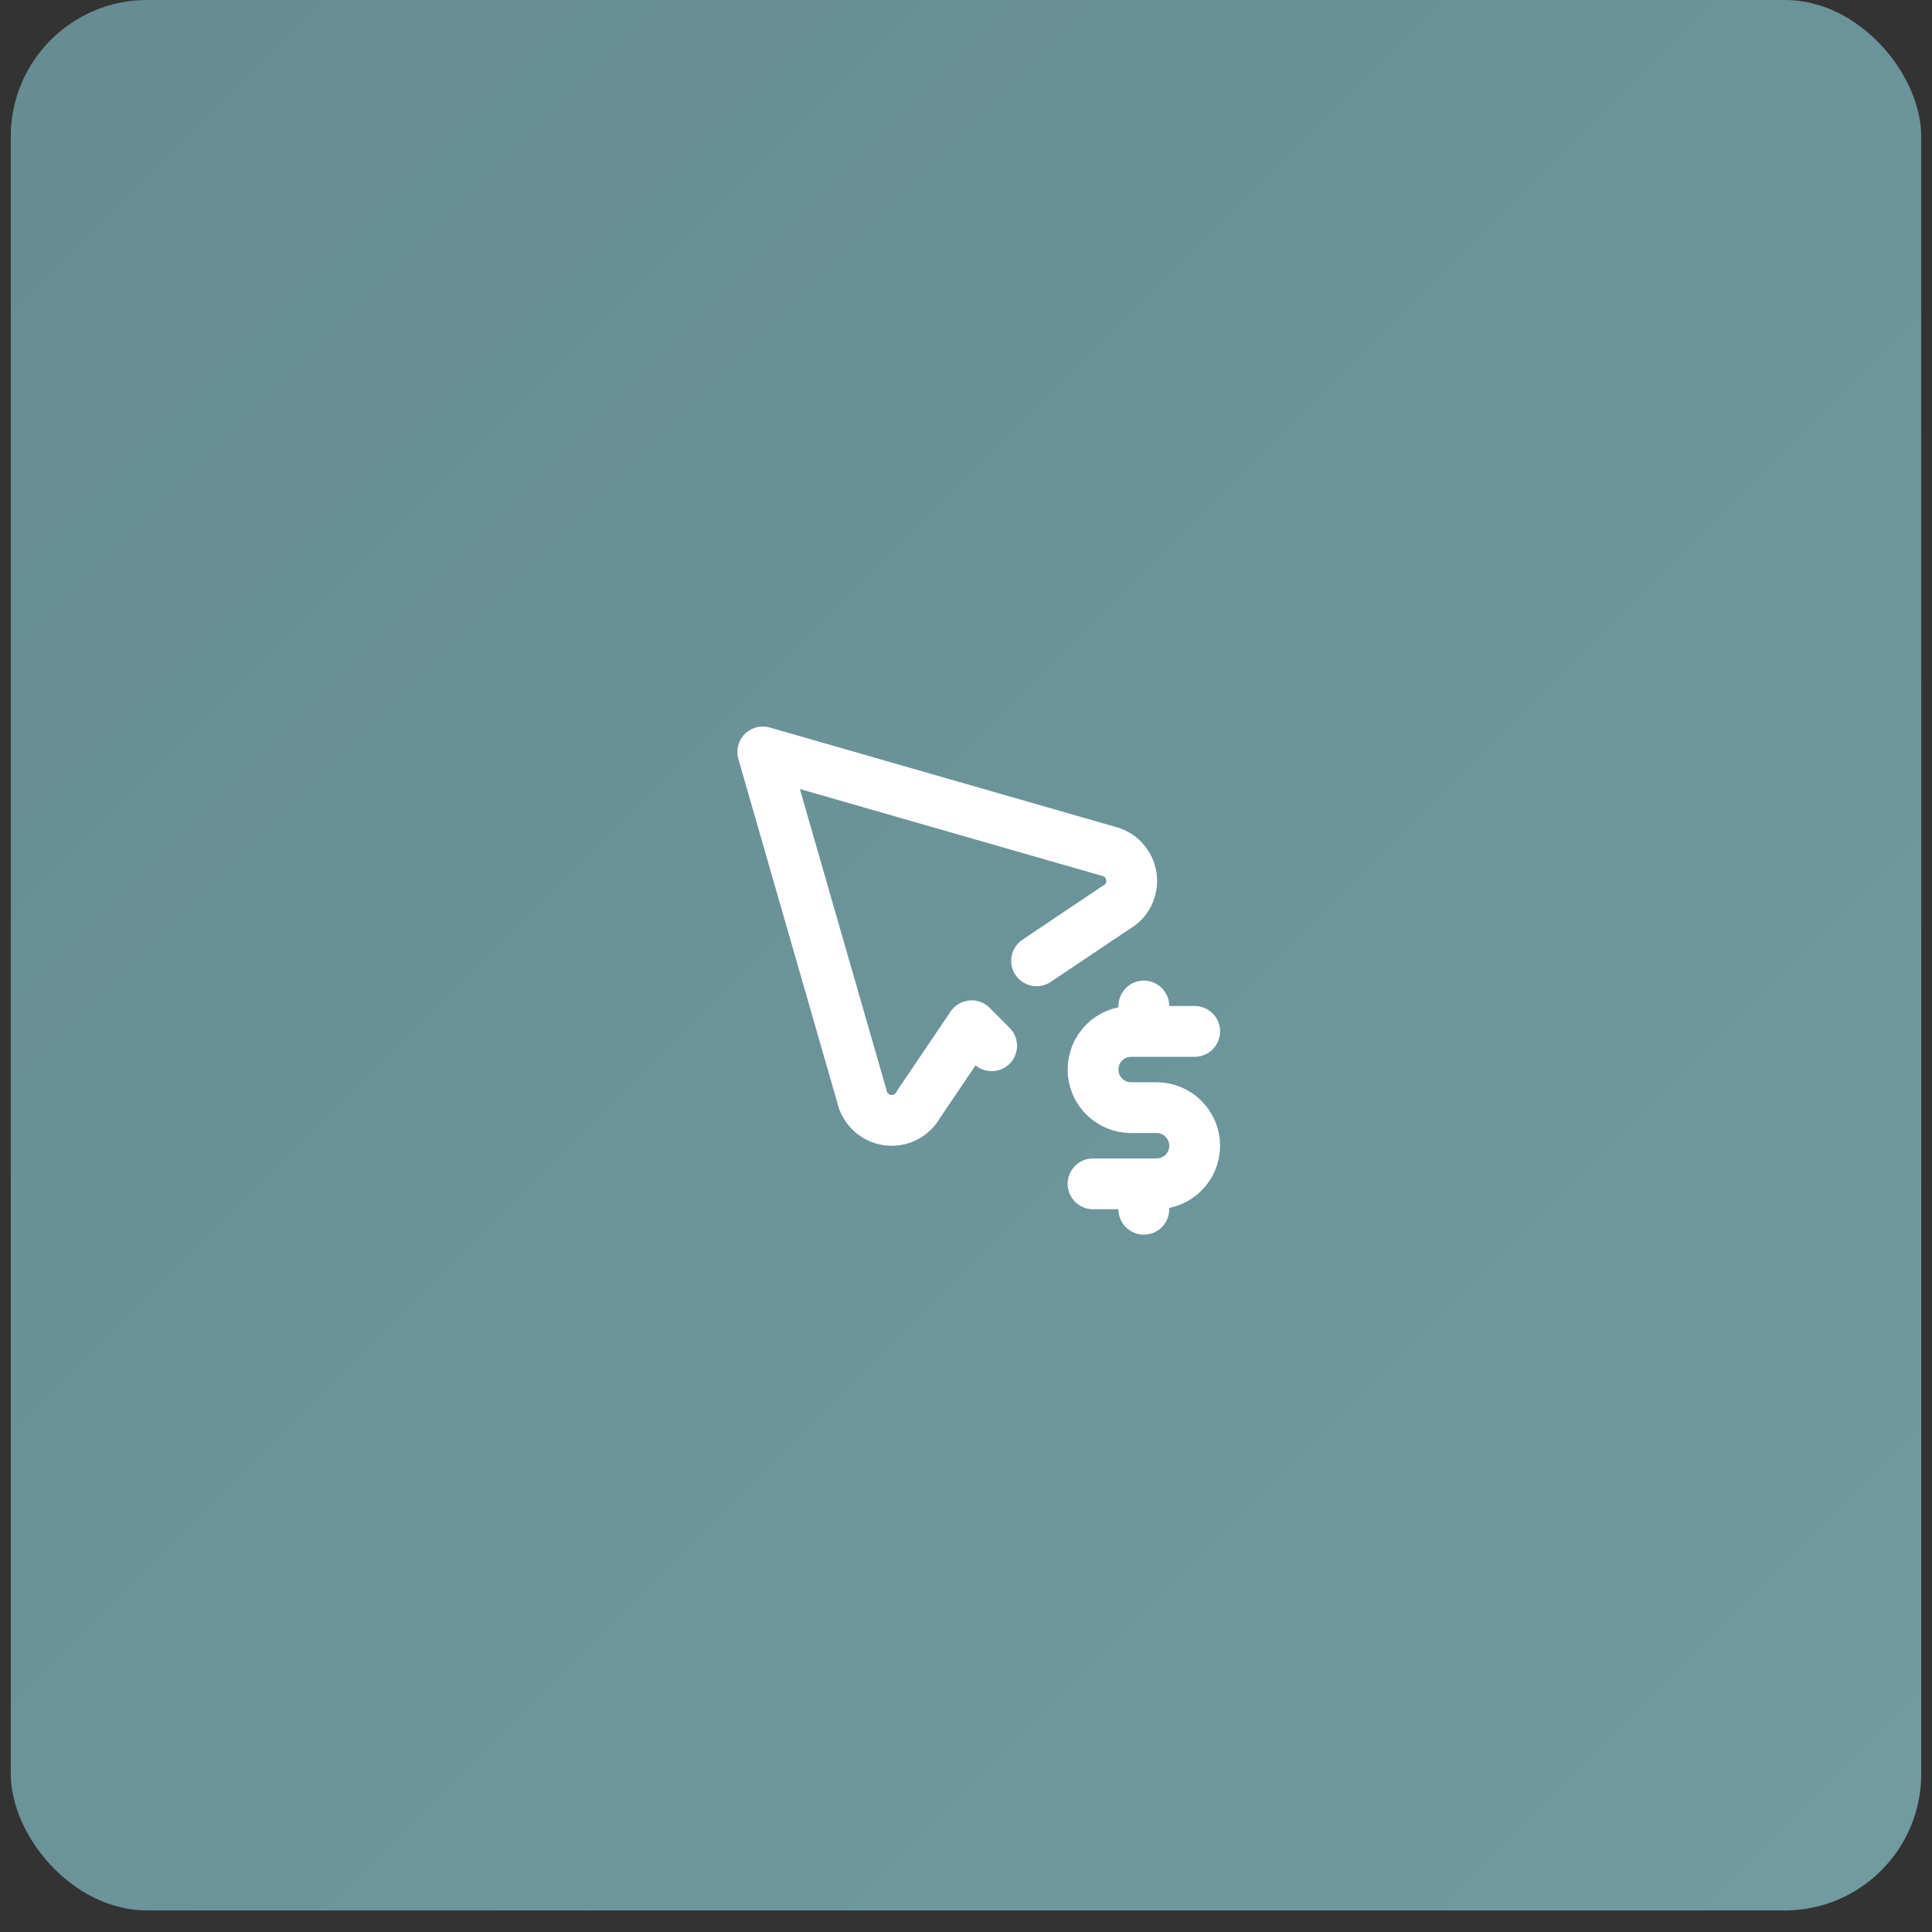 <svg width="41" height="41" viewBox="0 0 41 41" fill="none" xmlns="http://www.w3.org/2000/svg">
<rect x="0" y="0" width="41" height="41" fill="#333333" stroke="none"/>
<rect x="0.229" width="40.542" height="40.542" rx="2.896" fill="#678C92"/>
<rect x="0.229" width="40.542" height="40.542" rx="2.896" fill="url(#paint0_linear_14_377)" fill-opacity="0.2"/>
<g clip-path="url(#clip0_14_377)">
<path d="M21.998 20.39L23.676 19.264C23.793 19.201 23.887 19.104 23.947 18.987C24.006 18.869 24.029 18.736 24.01 18.605C23.992 18.474 23.935 18.352 23.845 18.255C23.756 18.158 23.639 18.091 23.51 18.062L16.187 15.957L18.292 23.27C18.32 23.399 18.388 23.516 18.485 23.605C18.582 23.695 18.704 23.752 18.835 23.77C18.965 23.788 19.099 23.766 19.216 23.706C19.334 23.647 19.43 23.552 19.493 23.436L20.62 21.768L21.044 22.193M25.353 21.888H24.005C23.79 21.888 23.584 21.973 23.433 22.125C23.281 22.277 23.196 22.483 23.196 22.697C23.196 22.912 23.281 23.117 23.433 23.269C23.584 23.421 23.79 23.506 24.005 23.506H24.544C24.758 23.506 24.964 23.591 25.116 23.743C25.267 23.894 25.353 24.1 25.353 24.314C25.353 24.529 25.267 24.735 25.116 24.886C24.964 25.038 24.758 25.123 24.544 25.123H23.196M24.274 25.123V25.662M24.274 21.349V21.888" stroke="white" stroke-width="1.078" stroke-linecap="round" stroke-linejoin="round"/>
</g>
<defs>
<linearGradient id="paint0_linear_14_377" x1="0.229" y1="0" x2="40.771" y2="40.542" gradientUnits="userSpaceOnUse">
<stop stop-color="#678C92"/>
<stop offset="1" stop-color="#9ED5DE"/>
</linearGradient>
<clipPath id="clip0_14_377">
<rect width="12.94" height="12.94" fill="white" transform="translate(14.03 13.801)"/>
</clipPath>
</defs>
</svg>
